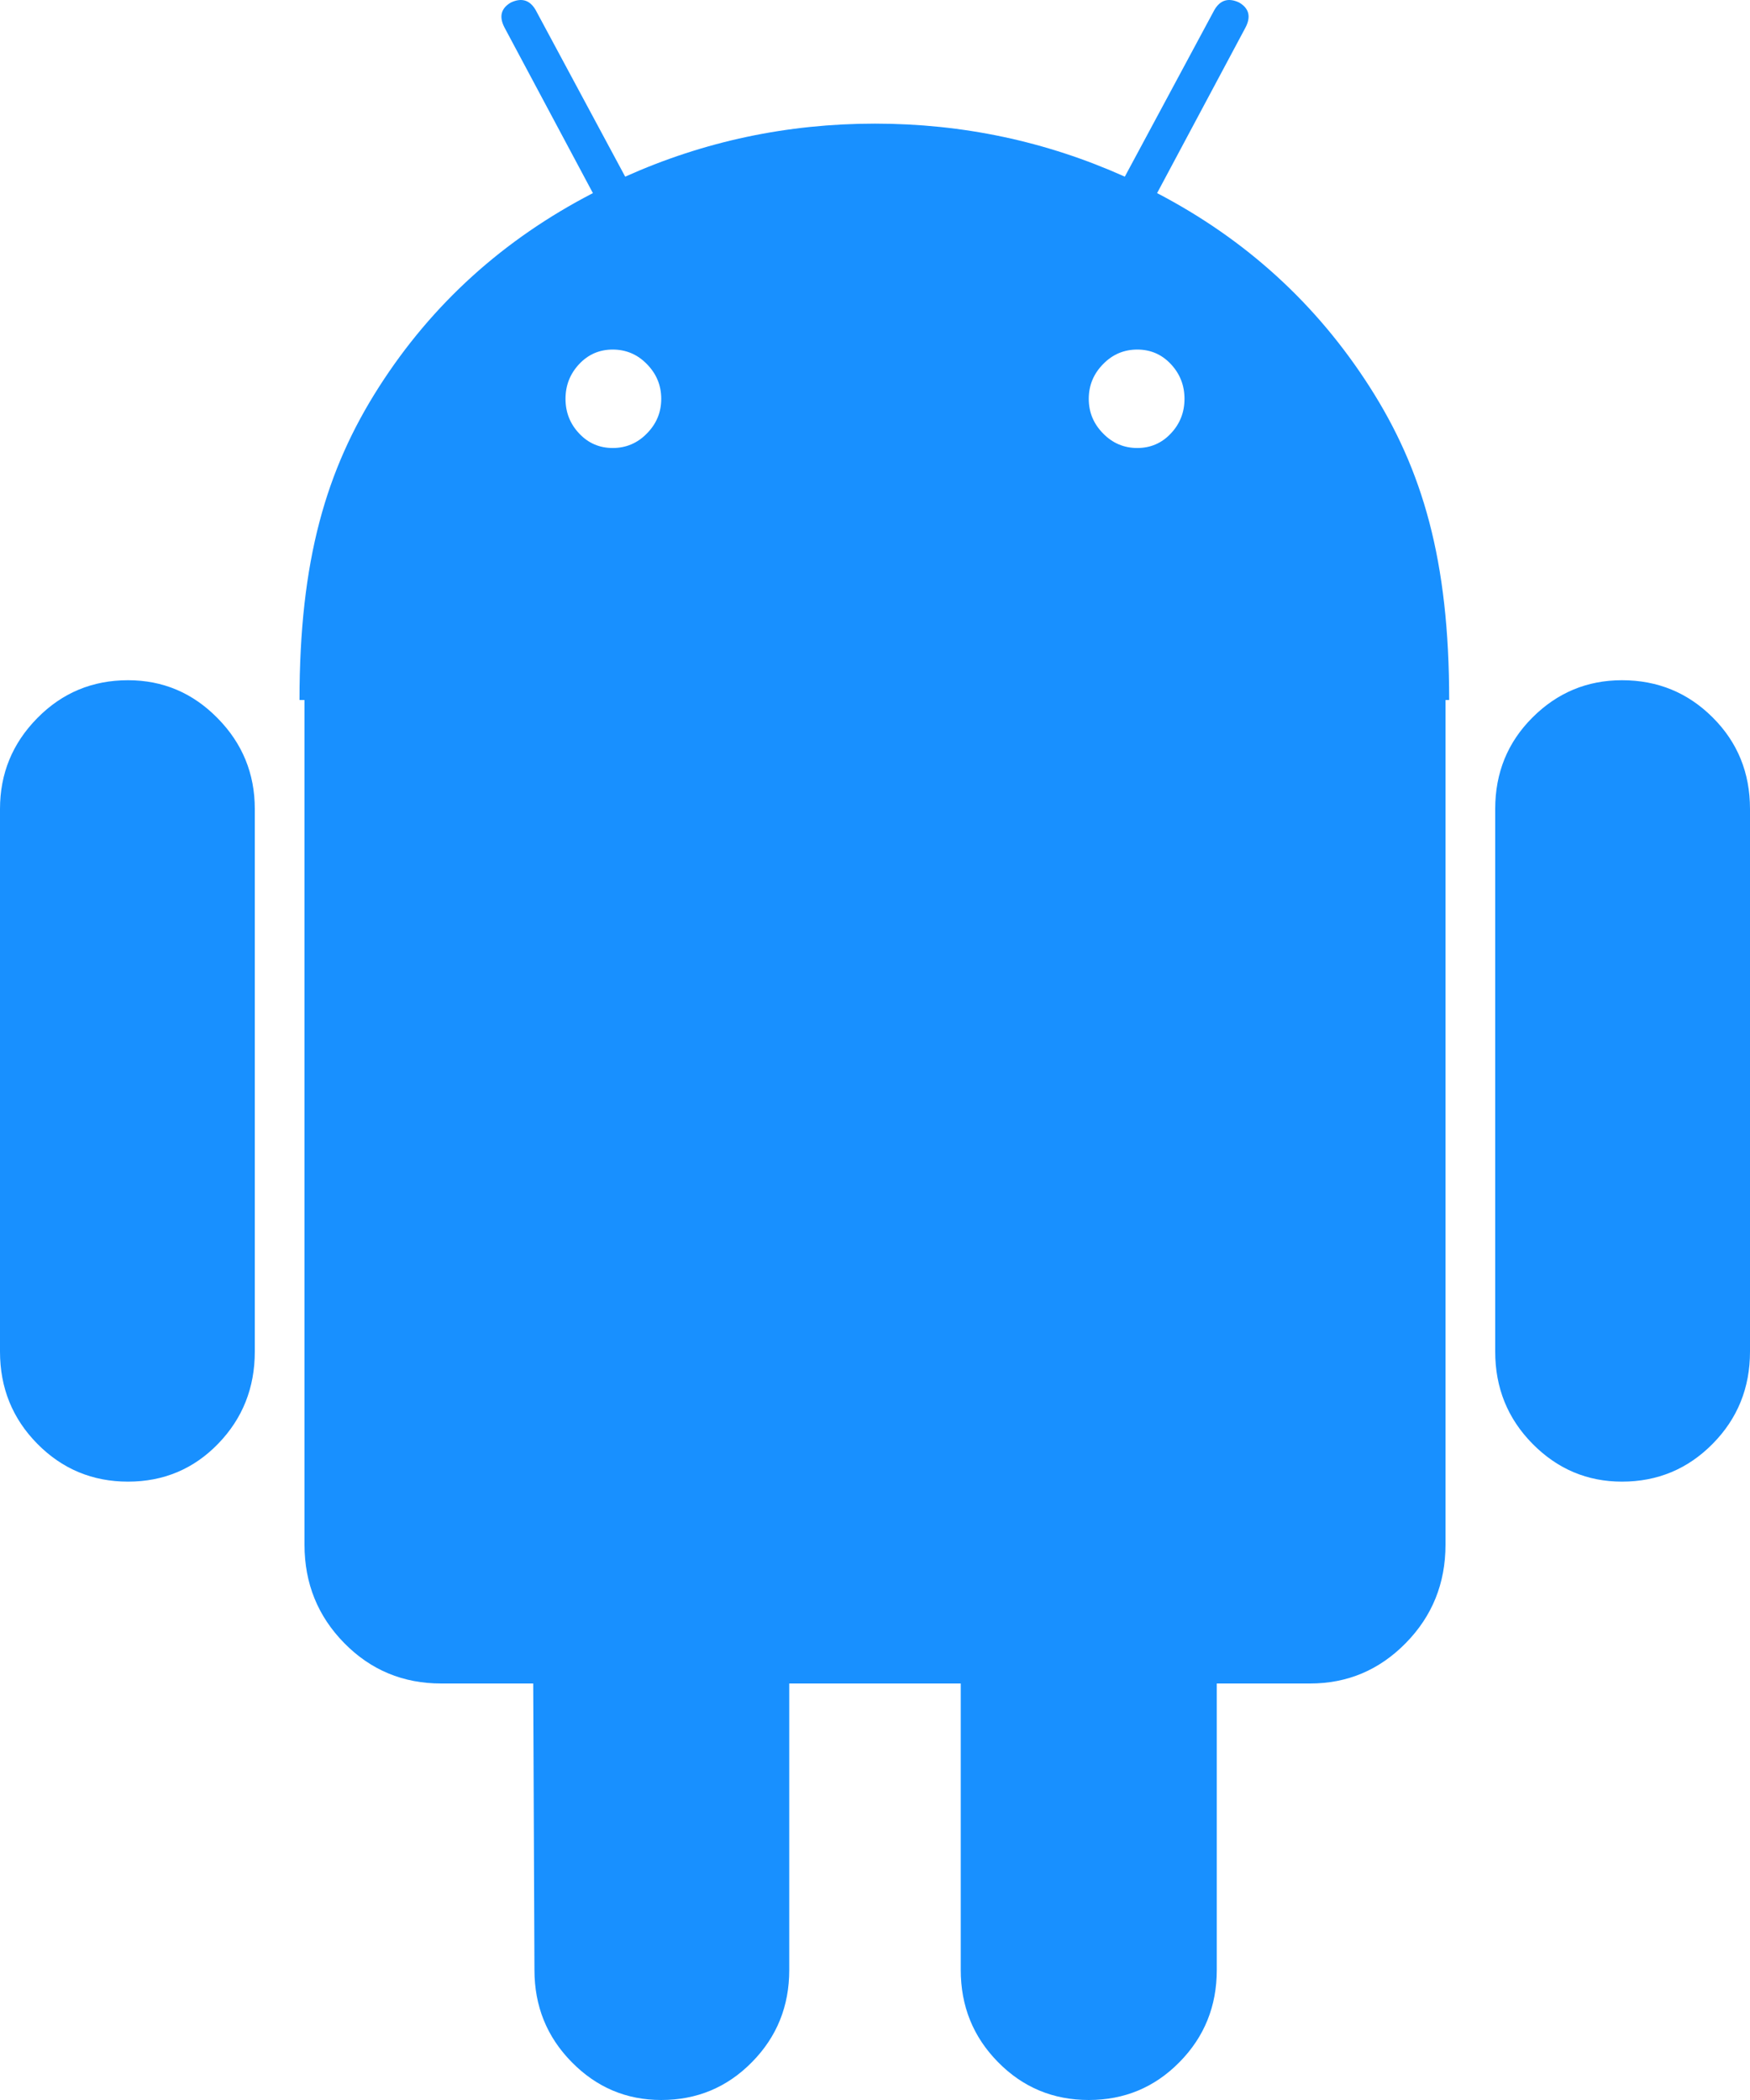 ﻿<?xml version="1.0" encoding="utf-8"?>
<svg version="1.1" xmlns:xlink="http://www.w3.org/1999/xlink" width="20px" height="24px" xmlns="http://www.w3.org/2000/svg">
  <g transform="matrix(1 0 0 1 -942 -313 )">
    <path d="M 6.619 4.954  C 6.723 5.065  6.851 5.12  7.003 5.12  C 7.154 5.12  7.285 5.065  7.393 4.954  C 7.502 4.844  7.557 4.712  7.557 4.558  C 7.557 4.404  7.502 4.272  7.393 4.161  C 7.285 4.05  7.154 3.995  7.003 3.995  C 6.851 3.995  6.723 4.05  6.619 4.161  C 6.515 4.272  6.463 4.404  6.463 4.558  C 6.463 4.712  6.515 4.844  6.619 4.954  Z M 12.607 4.954  C 12.715 5.065  12.846 5.12  12.997 5.12  C 13.149 5.12  13.277 5.065  13.381 4.954  C 13.485 4.844  13.537 4.712  13.537 4.558  C 13.537 4.404  13.485 4.272  13.381 4.161  C 13.277 4.05  13.149 3.995  12.997 3.995  C 12.846 3.995  12.715 4.05  12.607 4.161  C 12.498 4.272  12.443 4.404  12.443 4.558  C 12.443 4.712  12.498 4.844  12.607 4.954  Z M 0.426 8.207  C 0.71 7.918  1.056 7.774  1.463 7.774  C 1.861 7.774  2.202 7.918  2.486 8.207  C 2.77 8.495  2.912 8.841  2.912 9.245  L 2.912 15.447  C 2.912 15.861  2.772 16.212  2.493 16.5  C 2.214 16.788  1.87 16.933  1.463 16.933  C 1.056 16.933  0.71 16.788  0.426 16.5  C 0.142 16.212  0 15.861  0 15.447  L 0 9.245  C 0 8.841  0.142 8.495  0.426 8.207  Z M 3.48 8  L 16.52 8  L 16.52 17.654  C 16.52 18.096  16.368 18.471  16.065 18.779  C 15.762 19.087  15.398 19.24  14.972 19.24  L 13.906 19.24  L 13.906 22.514  C 13.906 22.928  13.764 23.279  13.48 23.567  C 13.196 23.856  12.85 24  12.443 24  C 12.036 24  11.69 23.856  11.406 23.567  C 11.122 23.279  10.98 22.928  10.98 22.514  L 10.98 19.24  L 9.02 19.24  L 9.02 22.514  C 9.02 22.928  8.878 23.279  8.594 23.567  C 8.31 23.856  7.964 24  7.557 24  C 7.159 24  6.818 23.856  6.534 23.567  C 6.25 23.279  6.108 22.928  6.108 22.514  L 6.094 19.24  L 5.043 19.24  C 4.607 19.24  4.238 19.087  3.935 18.779  C 3.632 18.471  3.48 18.096  3.48 17.654  L 3.48 8  Z M 14.233 0.317  L 13.224 2.207  C 14.238 2.736  15.047 3.474  15.653 4.421  C 16.259 5.368  16.562 6.404  16.562 8  L 3.423 8  C 3.423 6.404  3.726 5.368  4.332 4.421  C 4.938 3.474  5.753 2.736  6.776 2.207  L 5.767 0.317  C 5.701 0.192  5.724 0.096  5.838 0.029  C 5.961 -0.029  6.056 0  6.122 0.115  L 7.145 2.019  C 8.045 1.615  8.996 1.413  10 1.413  C 11.004 1.413  11.955 1.615  12.855 2.019  L 13.878 0.115  C 13.944 0  14.039 -0.029  14.162 0.029  C 14.276 0.096  14.299 0.192  14.233 0.317  Z M 19.574 8.2  C 19.858 8.483  20 8.832  20 9.245  L 20 15.447  C 20 15.861  19.858 16.212  19.574 16.5  C 19.29 16.788  18.944 16.933  18.537 16.933  C 18.139 16.933  17.798 16.788  17.514 16.5  C 17.23 16.212  17.088 15.861  17.088 15.447  L 17.088 9.245  C 17.088 8.832  17.23 8.483  17.514 8.2  C 17.798 7.916  18.139 7.774  18.537 7.774  C 18.944 7.774  19.29 7.916  19.574 8.2  Z " fill-rule="nonzero" fill="#1890ff" stroke="none" transform="matrix(1 0 0 1 942 313 )" />
  </g>
</svg>